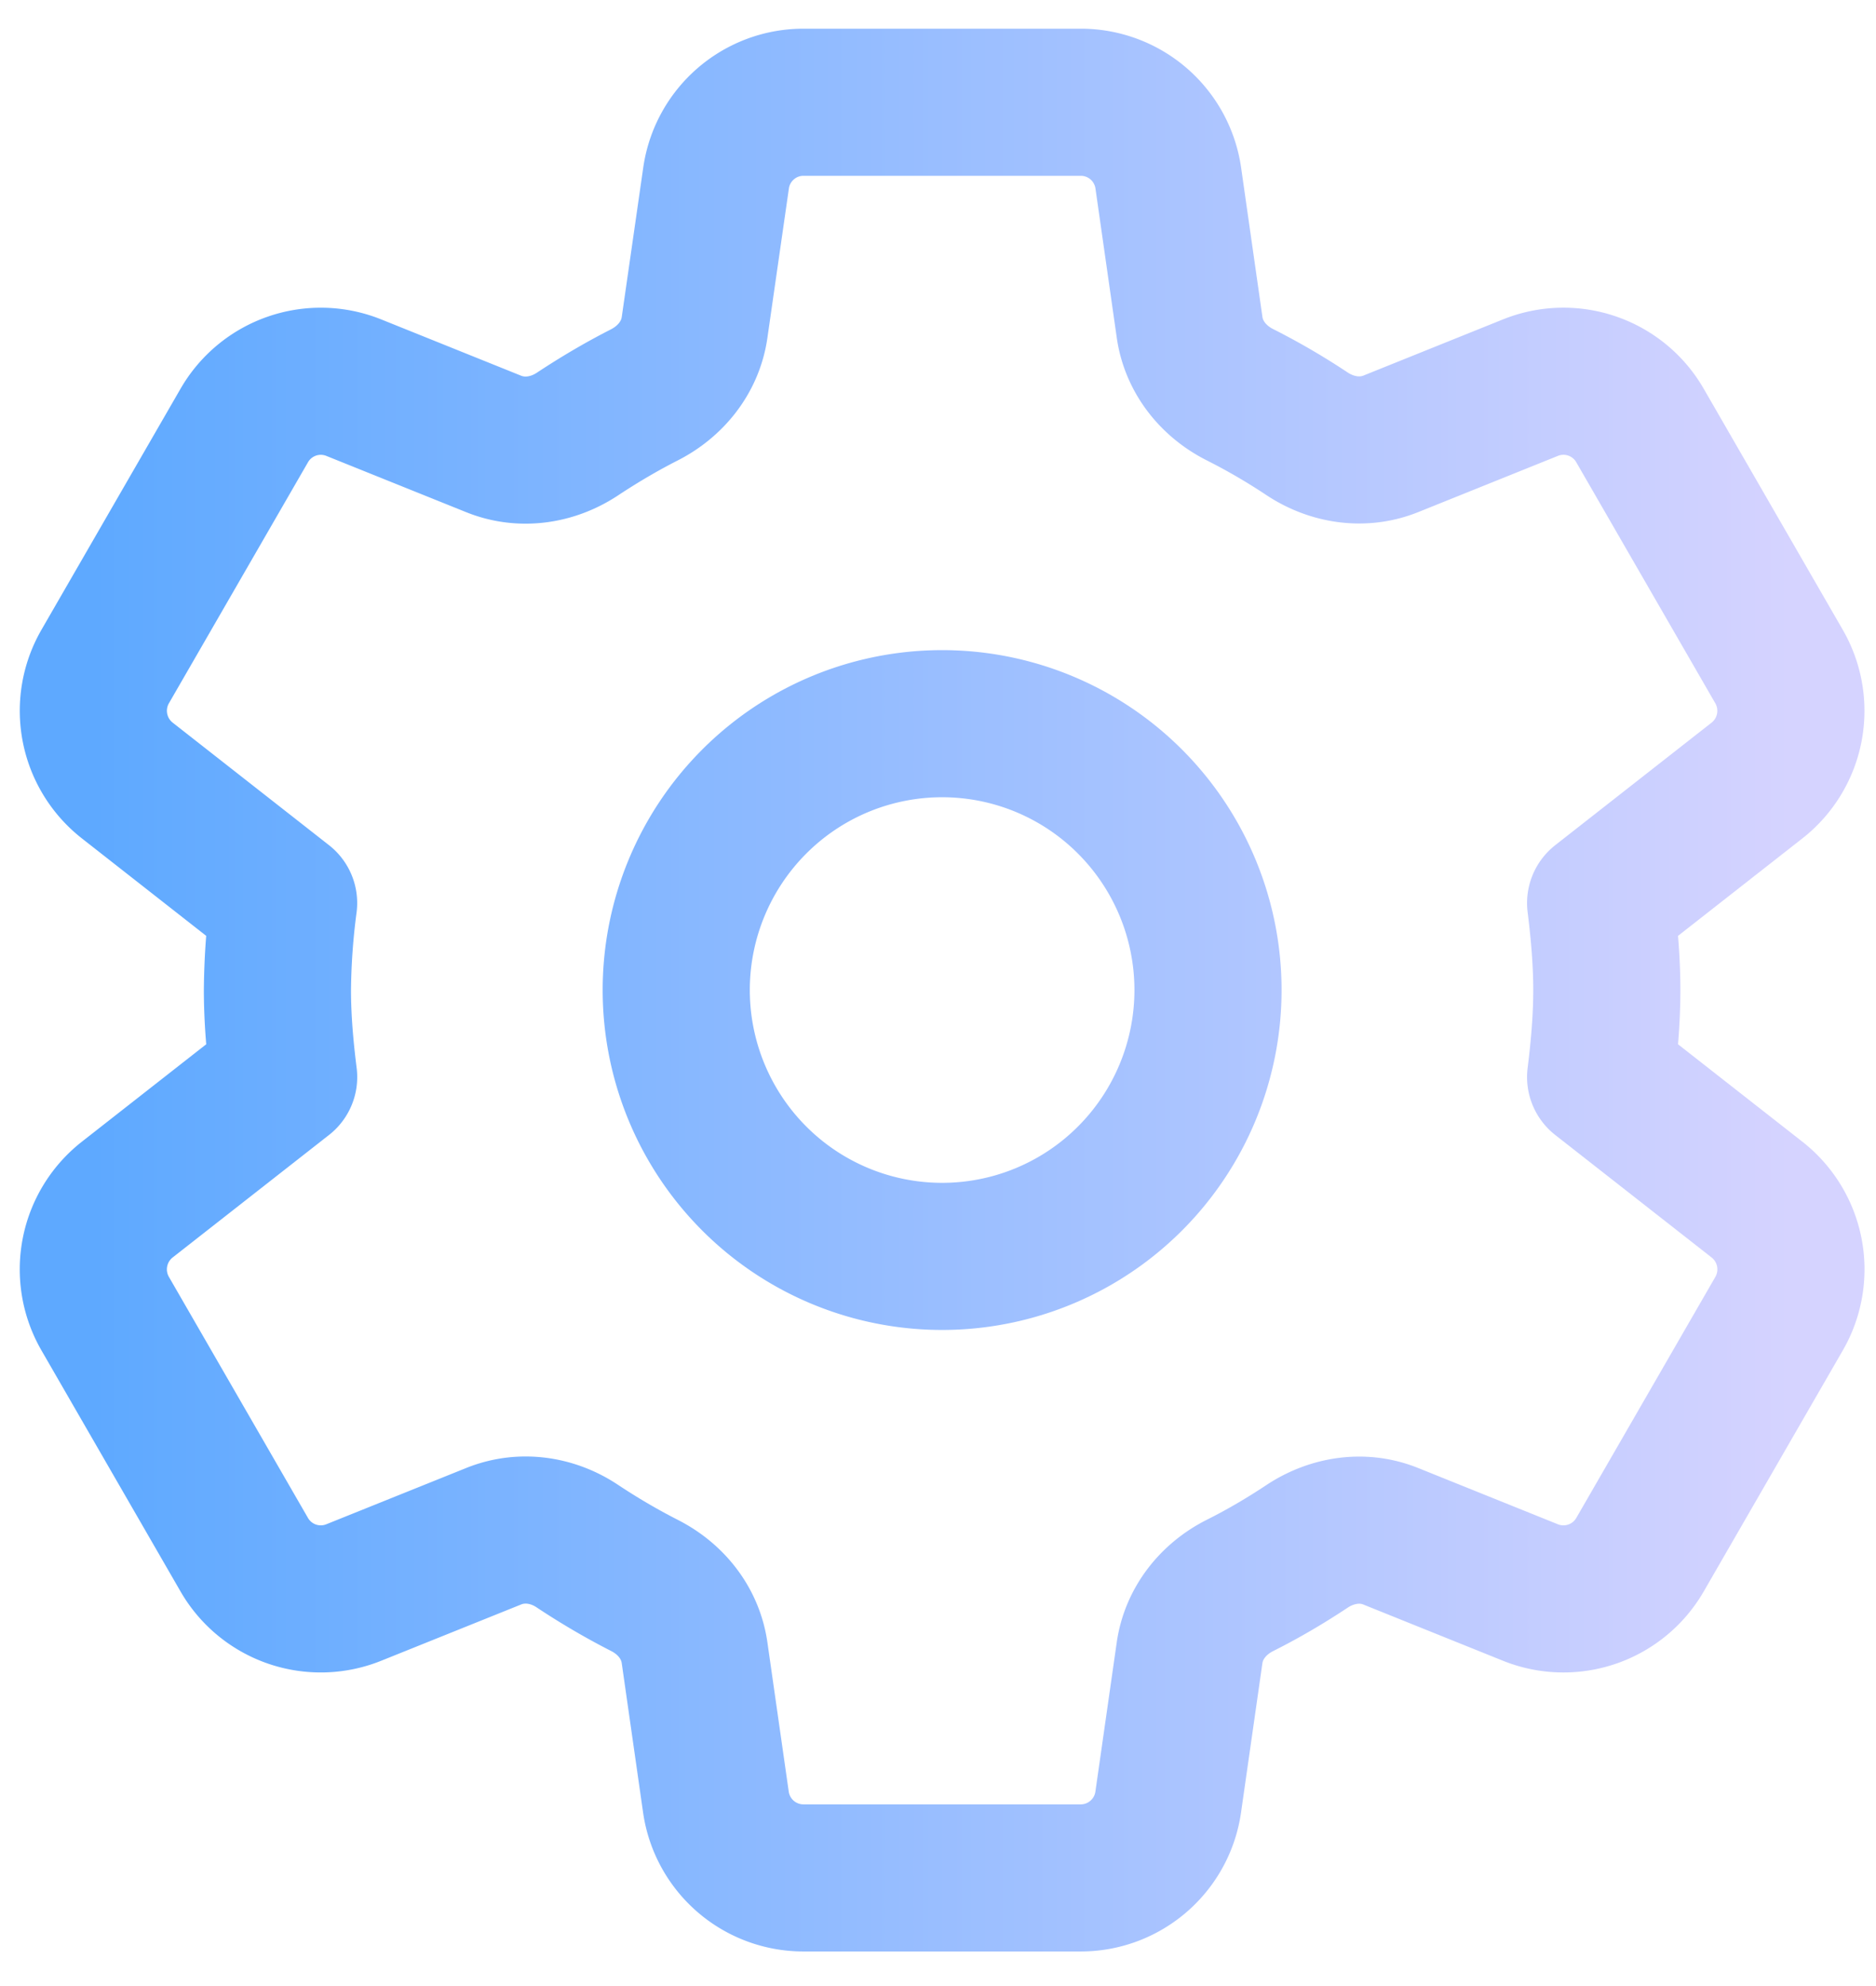 <svg width="51" height="54" fill="none" xmlns="http://www.w3.org/2000/svg"><path clip-rule="evenodd" d="M30.723 21.798a7.252 7.252 0 0 1 0 10.242 7.218 7.218 0 0 1-10.222 0 7.252 7.252 0 0 1 0-10.242 7.218 7.218 0 0 1 10.222 0Z" stroke="url(#a)" stroke-width="4" stroke-linecap="round" stroke-linejoin="round"/><path clip-rule="evenodd" d="M7.542 26.92c0 .796.072 1.593.169 2.365l-4.252 3.332a2.411 2.411 0 0 0-.6 3.1l3.78 6.553a2.401 2.401 0 0 0 2.978 1.03l3.806-1.531c.753-.303 1.59-.183 2.265.265.59.392 1.2.751 1.831 1.073.723.367 1.248 1.025 1.363 1.83l.58 4.058a2.403 2.403 0 0 0 2.378 2.065h7.541c1.194 0 2.21-.88 2.378-2.066l.58-4.055c.116-.805.646-1.467 1.371-1.832.63-.316 1.237-.673 1.823-1.062.68-.45 1.521-.58 2.276-.274l3.799 1.53a2.403 2.403 0 0 0 2.977-1.03l3.78-6.553a2.41 2.41 0 0 0-.6-3.101l-4.251-3.331c.096-.773.168-1.57.168-2.366 0-.797-.072-1.594-.168-2.366l4.25-3.331a2.41 2.41 0 0 0 .6-3.1l-3.78-6.554a2.401 2.401 0 0 0-2.976-1.03l-3.8 1.53c-.754.302-1.595.176-2.275-.274a17.66 17.66 0 0 0-1.823-1.062c-.725-.365-1.255-1.028-1.37-1.832l-.579-4.056a2.403 2.403 0 0 0-2.377-2.065h-7.541c-1.194 0-2.209.88-2.377 2.065l-.584 4.061c-.115.802-.643 1.462-1.363 1.83-.631.321-1.242.683-1.83 1.072-.678.445-1.516.566-2.268.263L9.617 10.54a2.401 2.401 0 0 0-2.977 1.03l-3.78 6.552a2.41 2.41 0 0 0 .6 3.1l4.25 3.332a19.18 19.18 0 0 0-.168 2.366Z" stroke="url(#b)" stroke-width="4" stroke-linecap="round" stroke-linejoin="round"/><defs><linearGradient id="a" x1="2.537" y1="27.393" x2="48.687" y2="27.393" gradientUnits="userSpaceOnUse"><stop stop-color="#5EA9FF"/><stop offset="1" stop-color="#D5D3FF"/></linearGradient><linearGradient id="b" x1="2.537" y1="27.393" x2="48.687" y2="27.393" gradientUnits="userSpaceOnUse"><stop stop-color="#5EA9FF"/><stop offset="1" stop-color="#D5D3FF"/></linearGradient></defs></svg>